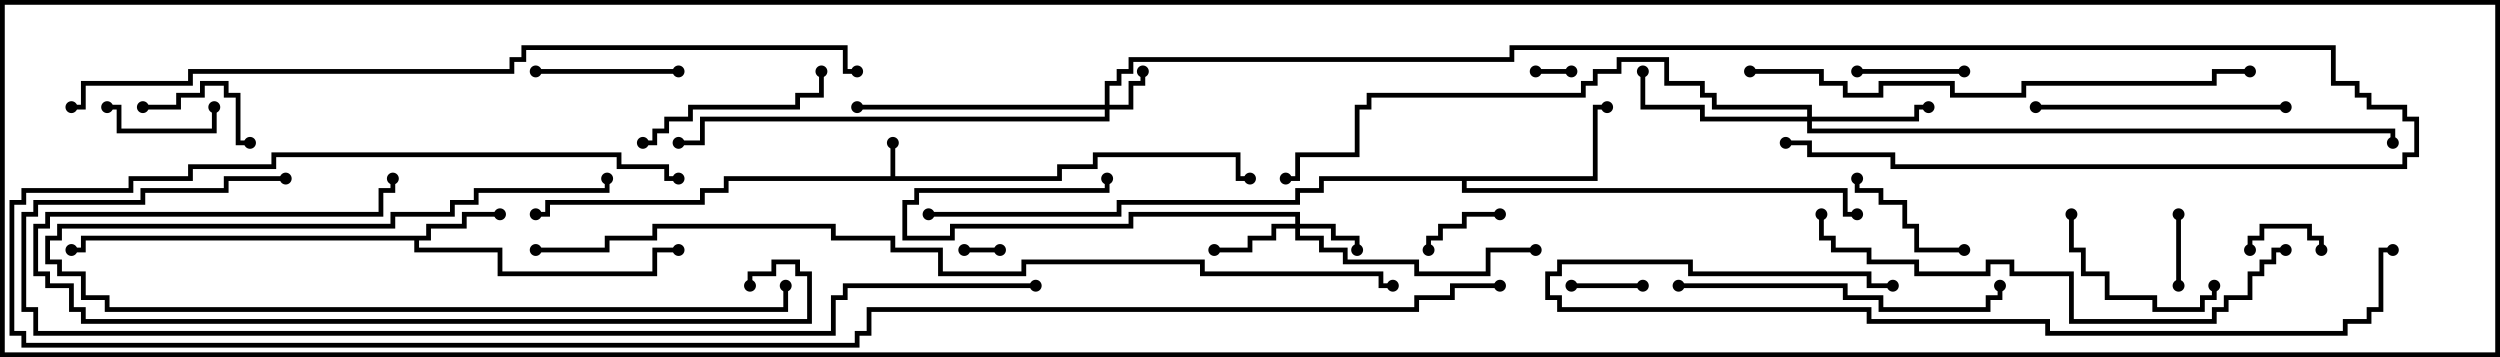 <svg version="1.1" width="105" height="15" xmlns="http://www.w3.org/2000/svg"><path d="M37.4,7.4L37.4,6L37.6,6L37.6,7.4L44.4,7.4L44.4,6.9L45.9,6.9L45.9,6.4L52.1,6.4L52.1,7.4L52.5,7.4L52.5,7.6L51.9,7.6L51.9,6.6L46.1,6.6L46.1,7.1L44.6,7.1L44.6,7.6L30.6,7.6L30.6,8.1L29.6,8.1L29.6,8.6L23.1,8.6L23.1,9.1L22.5,9.1L22.5,8.9L22.9,8.9L22.9,8.4L29.4,8.4L29.4,7.9L30.4,7.9L30.4,7.4z" stroke="none"/><path d="M17.9,9.9L17.9,9.4L19.4,9.4L19.4,8.9L21,8.9L21,9.1L19.6,9.1L19.6,9.6L18.1,9.6L18.1,10.1L17.6,10.1L17.6,10.4L21.1,10.4L21.1,11.4L27.4,11.4L27.4,10.4L28.5,10.4L28.5,10.6L27.6,10.6L27.6,11.6L20.9,11.6L20.9,10.6L17.4,10.6L17.4,10.1L3.6,10.1L3.6,10.6L3,10.6L3,10.4L3.4,10.4L3.4,9.9z" stroke="none"/><path d="M66.9,7.4L66.9,4.4L67.5,4.4L67.5,4.6L67.1,4.6L67.1,7.6L61.6,7.6L61.6,7.9L77.6,7.9L77.6,8.9L78,8.9L78,9.1L77.4,9.1L77.4,8.1L61.4,8.1L61.4,7.6L55.6,7.6L55.6,8.1L54.6,8.1L54.6,8.6L47.1,8.6L47.1,9.1L39,9.1L39,8.9L46.9,8.9L46.9,8.4L54.4,8.4L54.4,7.9L55.4,7.9L55.4,7.4z" stroke="none"/><path d="M46.4,4.4L46.4,3.4L46.9,3.4L46.9,2.9L47.4,2.9L47.4,2.4L63.4,2.4L63.4,1.9L98.1,1.9L98.1,3.4L99.1,3.4L99.1,3.9L99.6,3.9L99.6,4.4L101.1,4.4L101.1,4.9L101.6,4.9L101.6,6.6L101.1,6.6L101.1,7.1L79.4,7.1L79.4,6.6L75.9,6.6L75.9,6.1L75,6.1L75,5.9L76.1,5.9L76.1,6.4L79.6,6.4L79.6,6.9L100.9,6.9L100.9,6.4L101.4,6.4L101.4,5.1L100.9,5.1L100.9,4.6L99.4,4.6L99.4,4.1L98.9,4.1L98.9,3.6L97.9,3.6L97.9,2.1L63.6,2.1L63.6,2.6L47.6,2.6L47.6,3.1L47.1,3.1L47.1,3.6L46.6,3.6L46.6,4.4L47.4,4.4L47.4,3.4L47.9,3.4L47.9,3L48.1,3L48.1,3.6L47.6,3.6L47.6,4.6L46.6,4.6L46.6,5.1L29.6,5.1L29.6,6.1L28.5,6.1L28.5,5.9L29.4,5.9L29.4,4.9L46.4,4.9L46.4,4.6L36,4.6L36,4.4z" stroke="none"/><path d="M54.4,9.4L54.4,9.1L47.6,9.1L47.6,9.6L40.1,9.6L40.1,10.1L37.9,10.1L37.9,8.4L38.4,8.4L38.4,7.9L46.4,7.9L46.4,7.5L46.6,7.5L46.6,8.1L38.6,8.1L38.6,8.6L38.1,8.6L38.1,9.9L39.9,9.9L39.9,9.4L47.4,9.4L47.4,8.9L54.6,8.9L54.6,9.4L56.1,9.4L56.1,9.9L57.1,9.9L57.1,10.5L56.9,10.5L56.9,10.1L55.9,10.1L55.9,9.6L54.6,9.6L54.6,9.9L55.6,9.9L55.6,10.4L56.6,10.4L56.6,10.9L59.6,10.9L59.6,11.4L62.4,11.4L62.4,10.4L64.5,10.4L64.5,10.6L62.6,10.6L62.6,11.6L59.4,11.6L59.4,11.1L56.4,11.1L56.4,10.6L55.4,10.6L55.4,10.1L54.4,10.1L54.4,9.6L53.6,9.6L53.6,10.1L52.6,10.1L52.6,10.6L51,10.6L51,10.4L52.4,10.4L52.4,9.9L53.4,9.9L53.4,9.4z" stroke="none"/><path d="M75.9,4.9L75.9,4.6L71.9,4.6L71.9,4.1L71.4,4.1L71.4,3.6L69.9,3.6L69.9,2.6L68.1,2.6L68.1,3.1L67.1,3.1L67.1,3.6L66.6,3.6L66.6,4.1L57.6,4.1L57.6,4.6L57.1,4.6L57.1,6.6L54.6,6.6L54.6,7.6L54,7.6L54,7.4L54.4,7.4L54.4,6.4L56.9,6.4L56.9,4.4L57.4,4.4L57.4,3.9L66.4,3.9L66.4,3.4L66.9,3.4L66.9,2.9L67.9,2.9L67.9,2.4L70.1,2.4L70.1,3.4L71.6,3.4L71.6,3.9L72.1,3.9L72.1,4.4L76.1,4.4L76.1,4.9L80.4,4.9L80.4,4.4L81,4.4L81,4.6L80.6,4.6L80.6,5.1L76.1,5.1L76.1,5.4L100.6,5.4L100.6,6L100.4,6L100.4,5.6L75.9,5.6L75.9,5.1L71.4,5.1L71.4,4.6L68.9,4.6L68.9,3L69.1,3L69.1,4.4L71.6,4.4L71.6,4.9z" stroke="none"/><path d="M64.5,3.1L64.5,2.9L66,2.9L66,3.1z" stroke="none"/><path d="M40.5,10.6L40.5,10.4L42,10.4L42,10.6z" stroke="none"/><path d="M69,11.9L69,12.1L66,12.1L66,11.9z" stroke="none"/><path d="M97.6,10.5L97.4,10.5L97.4,10.1L96.9,10.1L96.9,9.6L95.1,9.6L95.1,10.1L94.6,10.1L94.6,10.5L94.4,10.5L94.4,9.9L94.9,9.9L94.9,9.4L97.1,9.4L97.1,9.9L97.6,9.9z" stroke="none"/><path d="M91.6,12L91.4,12L91.4,9L91.6,9z" stroke="none"/><path d="M60.1,10.5L59.9,10.5L59.9,9.9L60.4,9.9L60.4,9.4L61.4,9.4L61.4,8.9L63,8.9L63,9.1L61.6,9.1L61.6,9.6L60.6,9.6L60.6,10.1L60.1,10.1z" stroke="none"/><path d="M4.5,4.6L4.5,4.4L5.1,4.4L5.1,5.4L8.9,5.4L8.9,4.5L9.1,4.5L9.1,5.6L4.9,5.6L4.9,4.6z" stroke="none"/><path d="M78,3.1L78,2.9L82.5,2.9L82.5,3.1z" stroke="none"/><path d="M6,4.6L6,4.4L7.4,4.4L7.4,3.9L8.4,3.9L8.4,3.4L9.6,3.4L9.6,3.9L10.1,3.9L10.1,5.9L10.5,5.9L10.5,6.1L9.9,6.1L9.9,4.1L9.4,4.1L9.4,3.6L8.6,3.6L8.6,4.1L7.6,4.1L7.6,4.6z" stroke="none"/><path d="M77.9,7.5L78.1,7.5L78.1,7.9L79.1,7.9L79.1,8.4L80.1,8.4L80.1,9.4L80.6,9.4L80.6,10.4L82.5,10.4L82.5,10.6L80.4,10.6L80.4,9.6L79.9,9.6L79.9,8.6L78.9,8.6L78.9,8.1L77.9,8.1z" stroke="none"/><path d="M28.5,2.9L28.5,3.1L22.5,3.1L22.5,2.9z" stroke="none"/><path d="M86.9,9L87.1,9L87.1,10.4L87.6,10.4L87.6,11.4L88.6,11.4L88.6,12.4L90.6,12.4L90.6,12.9L92.4,12.9L92.4,12.4L92.9,12.4L92.9,12L93.1,12L93.1,12.6L92.6,12.6L92.6,13.1L90.4,13.1L90.4,12.6L88.4,12.6L88.4,11.6L87.4,11.6L87.4,10.6L86.9,10.6z" stroke="none"/><path d="M27,6.1L27,5.9L27.4,5.9L27.4,5.4L27.9,5.4L27.9,4.9L28.9,4.9L28.9,4.4L33.4,4.4L33.4,3.9L34.4,3.9L34.4,3L34.6,3L34.6,4.1L33.6,4.1L33.6,4.6L29.1,4.6L29.1,5.1L28.1,5.1L28.1,5.6L27.6,5.6L27.6,6.1z" stroke="none"/><path d="M32.9,12L33.1,12L33.1,13.1L4.4,13.1L4.4,12.6L3.4,12.6L3.4,11.6L2.4,11.6L2.4,11.1L1.9,11.1L1.9,9.9L2.4,9.9L2.4,9.4L16.4,9.4L16.4,8.9L18.9,8.9L18.9,8.4L19.9,8.4L19.9,7.9L25.4,7.9L25.4,7.5L25.6,7.5L25.6,8.1L20.1,8.1L20.1,8.6L19.1,8.6L19.1,9.1L16.6,9.1L16.6,9.6L2.6,9.6L2.6,10.1L2.1,10.1L2.1,10.9L2.6,10.9L2.6,11.4L3.6,11.4L3.6,12.4L4.6,12.4L4.6,12.9L32.9,12.9z" stroke="none"/><path d="M96,4.4L96,4.6L85.5,4.6L85.5,4.4z" stroke="none"/><path d="M70.5,12.1L70.5,11.9L77.6,11.9L77.6,12.4L79.1,12.4L79.1,12.9L83.4,12.9L83.4,12.4L83.9,12.4L83.9,12L84.1,12L84.1,12.6L83.6,12.6L83.6,13.1L78.9,13.1L78.9,12.6L77.4,12.6L77.4,12.1z" stroke="none"/><path d="M31.6,12L31.4,12L31.4,11.4L32.4,11.4L32.4,10.9L33.6,10.9L33.6,11.4L34.1,11.4L34.1,13.6L3.4,13.6L3.4,13.1L2.9,13.1L2.9,12.1L1.9,12.1L1.9,11.6L1.4,11.6L1.4,9.4L1.9,9.4L1.9,8.9L15.9,8.9L15.9,7.9L16.4,7.9L16.4,7.5L16.6,7.5L16.6,8.1L16.1,8.1L16.1,9.1L2.1,9.1L2.1,9.6L1.6,9.6L1.6,11.4L2.1,11.4L2.1,11.9L3.1,11.9L3.1,12.9L3.6,12.9L3.6,13.4L33.9,13.4L33.9,11.6L33.4,11.6L33.4,11.1L32.6,11.1L32.6,11.6L31.6,11.6z" stroke="none"/><path d="M96,10.4L96,10.6L95.6,10.6L95.6,11.1L95.1,11.1L95.1,11.6L94.6,11.6L94.6,12.6L93.6,12.6L93.6,13.1L93.1,13.1L93.1,13.6L86.9,13.6L86.9,11.6L84.4,11.6L84.4,11.1L83.6,11.1L83.6,11.6L80.4,11.6L80.4,11.1L78.4,11.1L78.4,10.6L76.9,10.6L76.9,10.1L76.4,10.1L76.4,9L76.6,9L76.6,9.9L77.1,9.9L77.1,10.4L78.6,10.4L78.6,10.9L80.6,10.9L80.6,11.4L83.4,11.4L83.4,10.9L84.6,10.9L84.6,11.4L87.1,11.4L87.1,13.4L92.9,13.4L92.9,12.9L93.4,12.9L93.4,12.4L94.4,12.4L94.4,11.4L94.9,11.4L94.9,10.9L95.4,10.9L95.4,10.4z" stroke="none"/><path d="M73.5,3.1L73.5,2.9L76.6,2.9L76.6,3.4L77.6,3.4L77.6,3.9L78.9,3.9L78.9,3.4L82.1,3.4L82.1,3.9L84.9,3.9L84.9,3.4L92.9,3.4L92.9,2.9L94.5,2.9L94.5,3.1L93.1,3.1L93.1,3.6L85.1,3.6L85.1,4.1L81.9,4.1L81.9,3.6L79.1,3.6L79.1,4.1L77.4,4.1L77.4,3.6L76.4,3.6L76.4,3.1z" stroke="none"/><path d="M79.5,11.9L79.5,12.1L78.4,12.1L78.4,11.6L70.9,11.6L70.9,11.1L65.6,11.1L65.6,11.6L65.1,11.6L65.1,12.4L65.6,12.4L65.6,12.9L78.6,12.9L78.6,13.4L86.1,13.4L86.1,13.9L98.4,13.9L98.4,13.4L99.4,13.4L99.4,12.9L99.9,12.9L99.9,10.4L100.5,10.4L100.5,10.6L100.1,10.6L100.1,13.1L99.6,13.1L99.6,13.6L98.6,13.6L98.6,14.1L85.9,14.1L85.9,13.6L78.4,13.6L78.4,13.1L65.4,13.1L65.4,12.6L64.9,12.6L64.9,11.4L65.4,11.4L65.4,10.9L71.1,10.9L71.1,11.4L78.6,11.4L78.6,11.9z" stroke="none"/><path d="M43.5,11.9L43.5,12.1L35.6,12.1L35.6,12.6L35.1,12.6L35.1,14.1L1.4,14.1L1.4,13.1L0.9,13.1L0.9,8.9L1.4,8.9L1.4,8.4L5.9,8.4L5.9,7.9L9.4,7.9L9.4,7.4L12,7.4L12,7.6L9.6,7.6L9.6,8.1L6.1,8.1L6.1,8.6L1.6,8.6L1.6,9.1L1.1,9.1L1.1,12.9L1.6,12.9L1.6,13.9L34.9,13.9L34.9,12.4L35.4,12.4L35.4,11.9z" stroke="none"/><path d="M3,4.6L3,4.4L3.4,4.4L3.4,3.4L7.9,3.4L7.9,2.9L21.4,2.9L21.4,2.4L21.9,2.4L21.9,1.9L35.6,1.9L35.6,2.9L36,2.9L36,3.1L35.4,3.1L35.4,2.1L22.1,2.1L22.1,2.6L21.6,2.6L21.6,3.1L8.1,3.1L8.1,3.6L3.6,3.6L3.6,4.6z" stroke="none"/><path d="M63,11.9L63,12.1L61.1,12.1L61.1,12.6L59.6,12.6L59.6,13.1L36.6,13.1L36.6,14.1L36.1,14.1L36.1,14.6L0.9,14.6L0.9,14.1L0.4,14.1L0.4,8.4L0.9,8.4L0.9,7.9L5.4,7.9L5.4,7.4L7.9,7.4L7.9,6.9L11.4,6.9L11.4,6.4L26.1,6.4L26.1,6.9L28.1,6.9L28.1,7.4L28.5,7.4L28.5,7.6L27.9,7.6L27.9,7.1L25.9,7.1L25.9,6.6L11.6,6.6L11.6,7.1L8.1,7.1L8.1,7.6L5.6,7.6L5.6,8.1L1.1,8.1L1.1,8.6L0.6,8.6L0.6,13.9L1.1,13.9L1.1,14.4L35.9,14.4L35.9,13.9L36.4,13.9L36.4,12.9L59.4,12.9L59.4,12.4L60.9,12.4L60.9,11.9z" stroke="none"/><path d="M22.5,10.6L22.5,10.4L25.4,10.4L25.4,9.9L27.4,9.9L27.4,9.4L35.1,9.4L35.1,9.9L37.6,9.9L37.6,10.4L39.6,10.4L39.6,11.4L42.9,11.4L42.9,10.9L50.6,10.9L50.6,11.4L58.1,11.4L58.1,11.9L58.5,11.9L58.5,12.1L57.9,12.1L57.9,11.6L50.4,11.6L50.4,11.1L43.1,11.1L43.1,11.6L39.4,11.6L39.4,10.6L37.4,10.6L37.4,10.1L34.9,10.1L34.9,9.6L27.6,9.6L27.6,10.1L25.6,10.1L25.6,10.6z" stroke="none"/><circle cx="37.5" cy="6" r="0.25" stroke-width="0" fill="#000" /><circle cx="52.5" cy="7.5" r="0.25" stroke-width="0" fill="#000" /><circle cx="22.5" cy="9" r="0.25" stroke-width="0" fill="#000" /><circle cx="21" cy="9" r="0.25" stroke-width="0" fill="#000" /><circle cx="28.5" cy="10.5" r="0.25" stroke-width="0" fill="#000" /><circle cx="3" cy="10.5" r="0.25" stroke-width="0" fill="#000" /><circle cx="67.5" cy="4.5" r="0.25" stroke-width="0" fill="#000" /><circle cx="78" cy="9" r="0.25" stroke-width="0" fill="#000" /><circle cx="39" cy="9" r="0.25" stroke-width="0" fill="#000" /><circle cx="48" cy="3" r="0.25" stroke-width="0" fill="#000" /><circle cx="36" cy="4.5" r="0.25" stroke-width="0" fill="#000" /><circle cx="28.5" cy="6" r="0.25" stroke-width="0" fill="#000" /><circle cx="75" cy="6" r="0.25" stroke-width="0" fill="#000" /><circle cx="57" cy="10.5" r="0.25" stroke-width="0" fill="#000" /><circle cx="51" cy="10.5" r="0.25" stroke-width="0" fill="#000" /><circle cx="46.5" cy="7.5" r="0.25" stroke-width="0" fill="#000" /><circle cx="64.5" cy="10.5" r="0.25" stroke-width="0" fill="#000" /><circle cx="81" cy="4.5" r="0.25" stroke-width="0" fill="#000" /><circle cx="69" cy="3" r="0.25" stroke-width="0" fill="#000" /><circle cx="54" cy="7.5" r="0.25" stroke-width="0" fill="#000" /><circle cx="100.5" cy="6" r="0.25" stroke-width="0" fill="#000" /><circle cx="64.5" cy="3" r="0.25" stroke-width="0" fill="#000" /><circle cx="66" cy="3" r="0.25" stroke-width="0" fill="#000" /><circle cx="40.5" cy="10.5" r="0.25" stroke-width="0" fill="#000" /><circle cx="42" cy="10.5" r="0.25" stroke-width="0" fill="#000" /><circle cx="69" cy="12" r="0.25" stroke-width="0" fill="#000" /><circle cx="66" cy="12" r="0.25" stroke-width="0" fill="#000" /><circle cx="97.5" cy="10.5" r="0.25" stroke-width="0" fill="#000" /><circle cx="94.5" cy="10.5" r="0.25" stroke-width="0" fill="#000" /><circle cx="91.5" cy="12" r="0.25" stroke-width="0" fill="#000" /><circle cx="91.5" cy="9" r="0.25" stroke-width="0" fill="#000" /><circle cx="60" cy="10.5" r="0.25" stroke-width="0" fill="#000" /><circle cx="63" cy="9" r="0.25" stroke-width="0" fill="#000" /><circle cx="4.5" cy="4.5" r="0.25" stroke-width="0" fill="#000" /><circle cx="9" cy="4.5" r="0.25" stroke-width="0" fill="#000" /><circle cx="78" cy="3" r="0.25" stroke-width="0" fill="#000" /><circle cx="82.5" cy="3" r="0.25" stroke-width="0" fill="#000" /><circle cx="6" cy="4.5" r="0.25" stroke-width="0" fill="#000" /><circle cx="10.5" cy="6" r="0.25" stroke-width="0" fill="#000" /><circle cx="78" cy="7.5" r="0.25" stroke-width="0" fill="#000" /><circle cx="82.5" cy="10.5" r="0.25" stroke-width="0" fill="#000" /><circle cx="28.5" cy="3" r="0.25" stroke-width="0" fill="#000" /><circle cx="22.5" cy="3" r="0.25" stroke-width="0" fill="#000" /><circle cx="87" cy="9" r="0.25" stroke-width="0" fill="#000" /><circle cx="93" cy="12" r="0.25" stroke-width="0" fill="#000" /><circle cx="27" cy="6" r="0.25" stroke-width="0" fill="#000" /><circle cx="34.5" cy="3" r="0.25" stroke-width="0" fill="#000" /><circle cx="33" cy="12" r="0.25" stroke-width="0" fill="#000" /><circle cx="25.5" cy="7.5" r="0.25" stroke-width="0" fill="#000" /><circle cx="96" cy="4.5" r="0.25" stroke-width="0" fill="#000" /><circle cx="85.5" cy="4.5" r="0.25" stroke-width="0" fill="#000" /><circle cx="70.5" cy="12" r="0.25" stroke-width="0" fill="#000" /><circle cx="84" cy="12" r="0.25" stroke-width="0" fill="#000" /><circle cx="31.5" cy="12" r="0.25" stroke-width="0" fill="#000" /><circle cx="16.5" cy="7.5" r="0.25" stroke-width="0" fill="#000" /><circle cx="96" cy="10.5" r="0.25" stroke-width="0" fill="#000" /><circle cx="76.5" cy="9" r="0.25" stroke-width="0" fill="#000" /><circle cx="73.5" cy="3" r="0.25" stroke-width="0" fill="#000" /><circle cx="94.5" cy="3" r="0.25" stroke-width="0" fill="#000" /><circle cx="79.5" cy="12" r="0.25" stroke-width="0" fill="#000" /><circle cx="100.5" cy="10.5" r="0.25" stroke-width="0" fill="#000" /><circle cx="43.5" cy="12" r="0.25" stroke-width="0" fill="#000" /><circle cx="12" cy="7.5" r="0.25" stroke-width="0" fill="#000" /><circle cx="3" cy="4.5" r="0.25" stroke-width="0" fill="#000" /><circle cx="36" cy="3" r="0.25" stroke-width="0" fill="#000" /><circle cx="63" cy="12" r="0.25" stroke-width="0" fill="#000" /><circle cx="28.5" cy="7.5" r="0.25" stroke-width="0" fill="#000" /><circle cx="22.5" cy="10.5" r="0.25" stroke-width="0" fill="#000" /><circle cx="58.5" cy="12" r="0.25" stroke-width="0" fill="#000" /><rect x="0" y="0" width="105" height="15" stroke-width="0.4" stroke="#000" fill="none" /></svg>